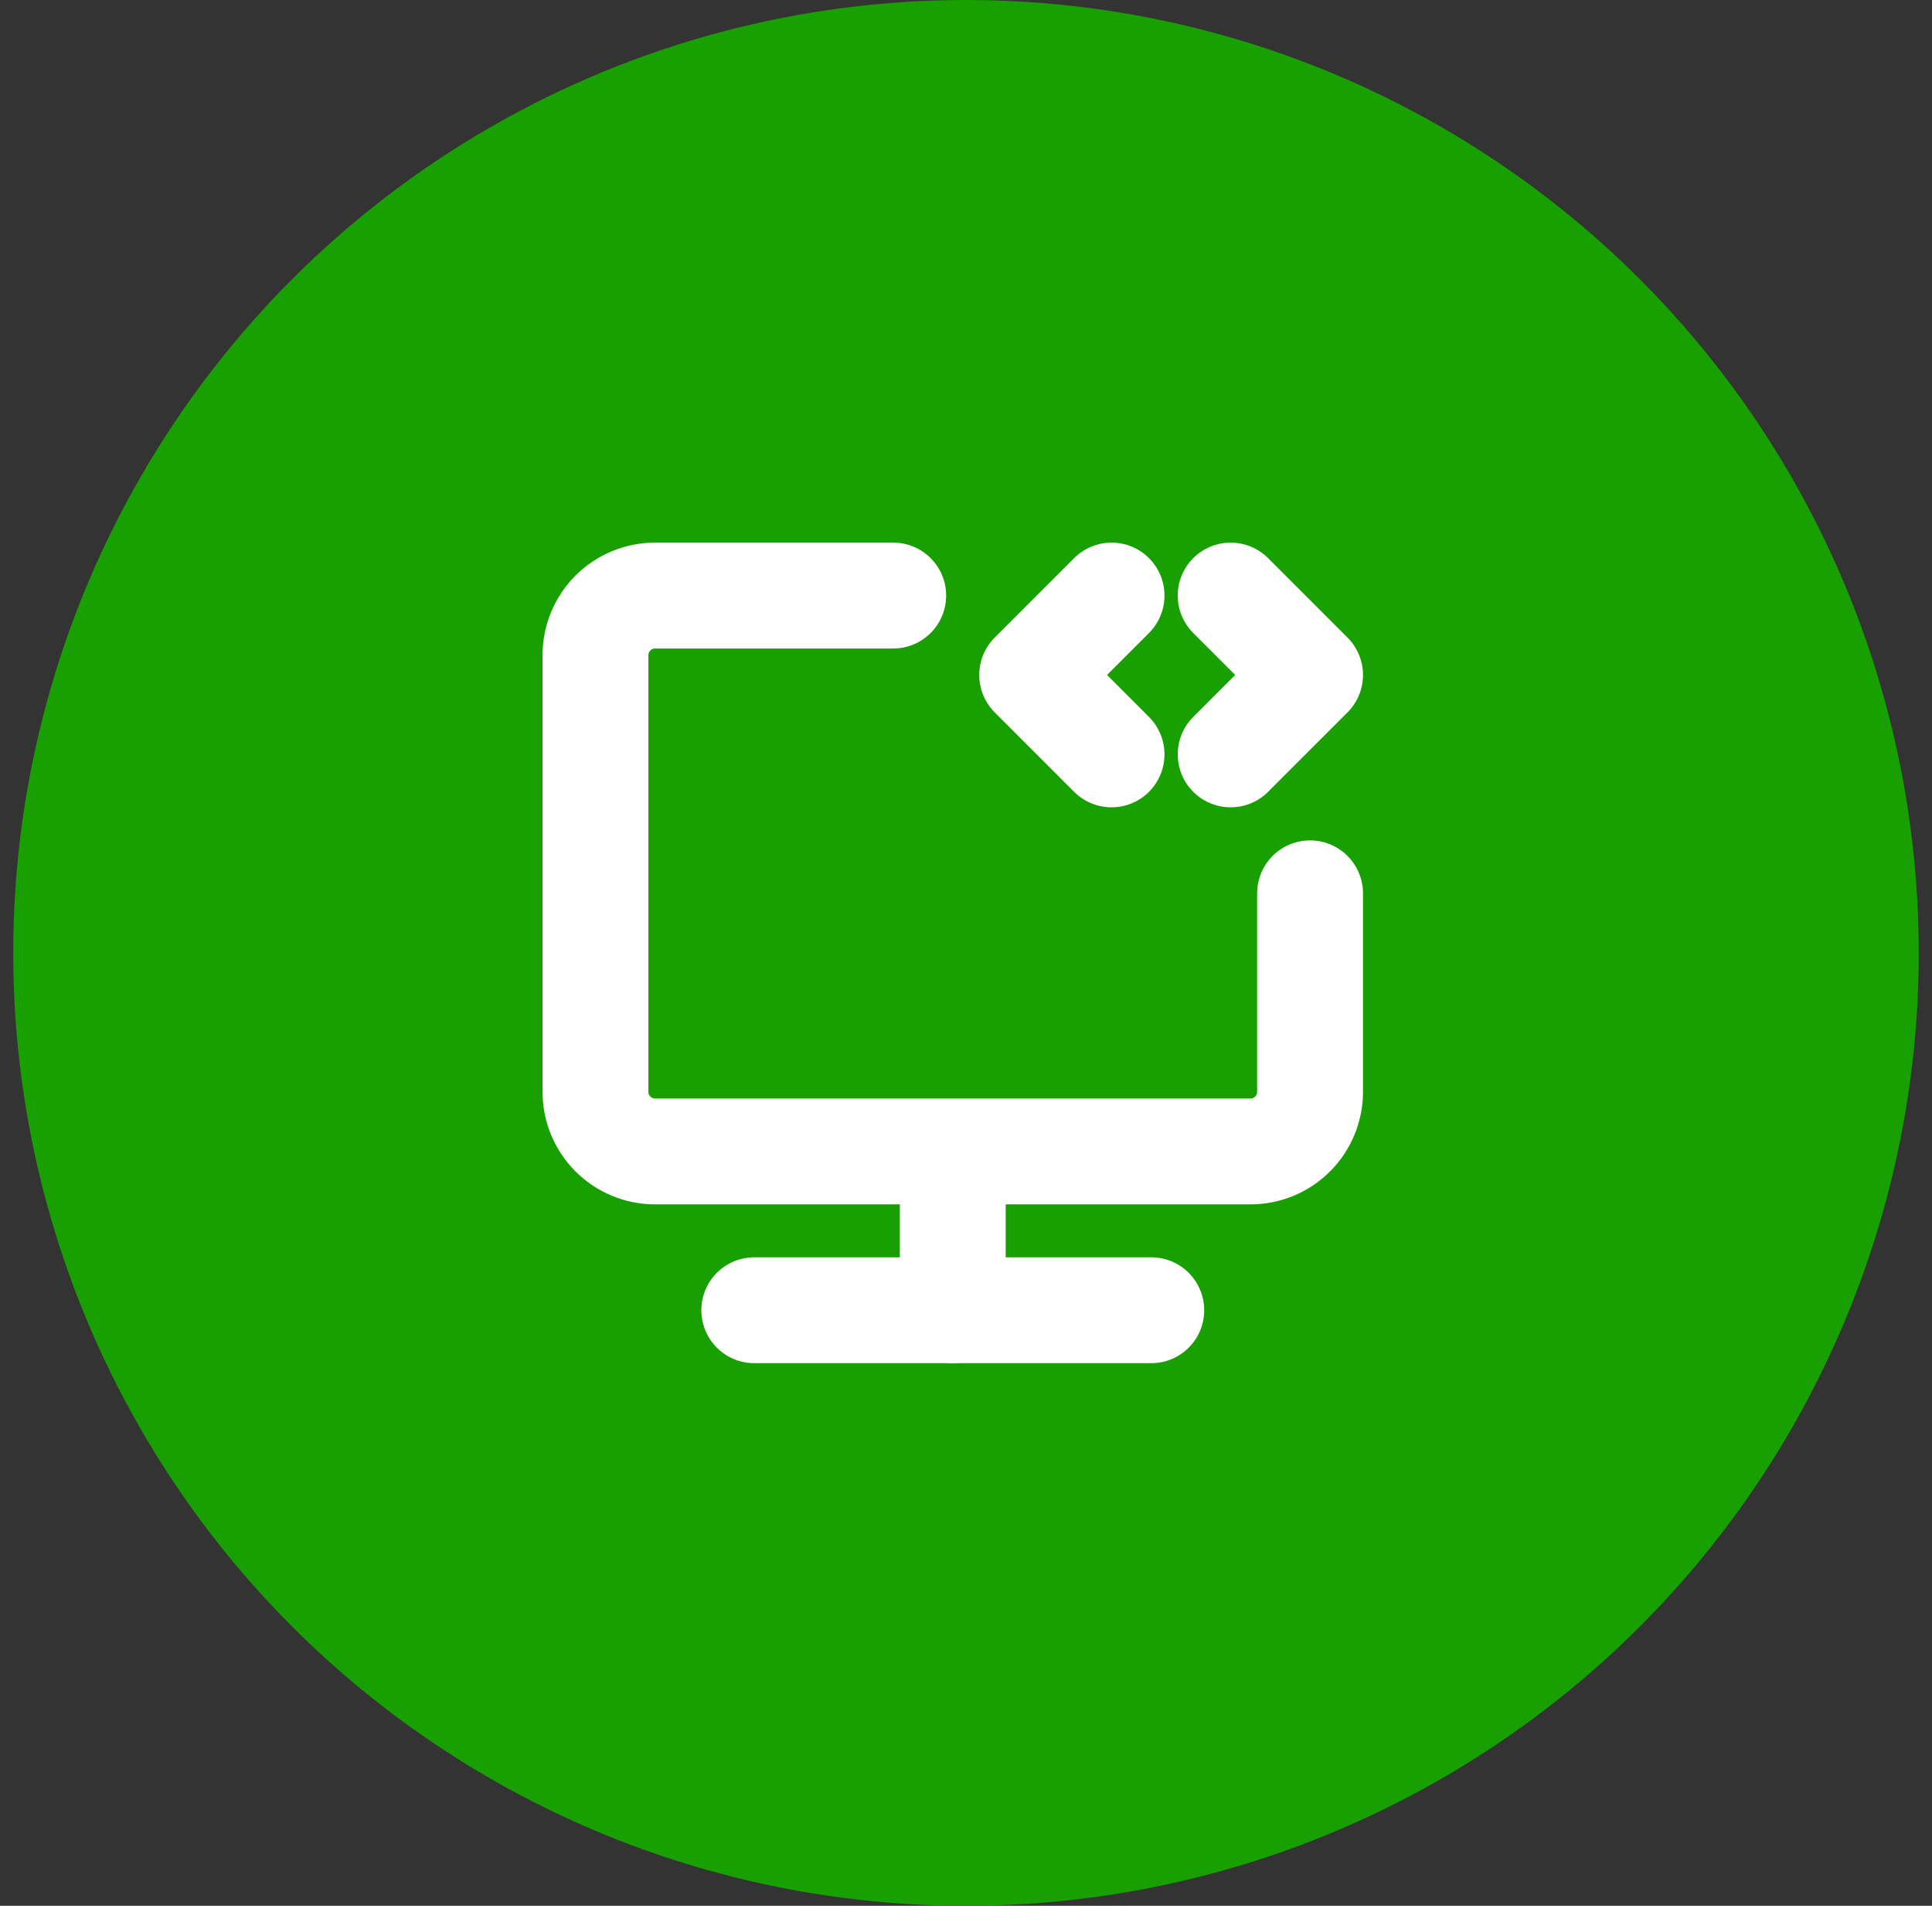 <svg width="73" height="72" viewBox="0 0 73 72" fill="none" xmlns="http://www.w3.org/2000/svg">
<rect x="0" y="0" width="73" height="72" fill="#333333" stroke="none"/>
<circle cx="36.5" cy="36" r="36" fill="#18A000"/>
<path d="M33.75 22.5H24.75C24.153 22.5 23.581 22.737 23.159 23.159C22.737 23.581 22.5 24.153 22.5 24.75V41.25C22.5 41.847 22.737 42.419 23.159 42.841C23.581 43.263 24.153 43.5 24.75 43.5H47.25C47.847 43.5 48.419 43.263 48.841 42.841C49.263 42.419 49.5 41.847 49.5 41.25V33.75M36 43.5V49.5" stroke="white" stroke-width="4" stroke-linecap="round" stroke-linejoin="round"/>
<path d="M42 22.5L39 25.5L42 28.5M46.5 22.5L49.5 25.5L46.5 28.5M28.5 49.5H43.5" stroke="white" stroke-width="4" stroke-linecap="round" stroke-linejoin="round"/>
</svg>
